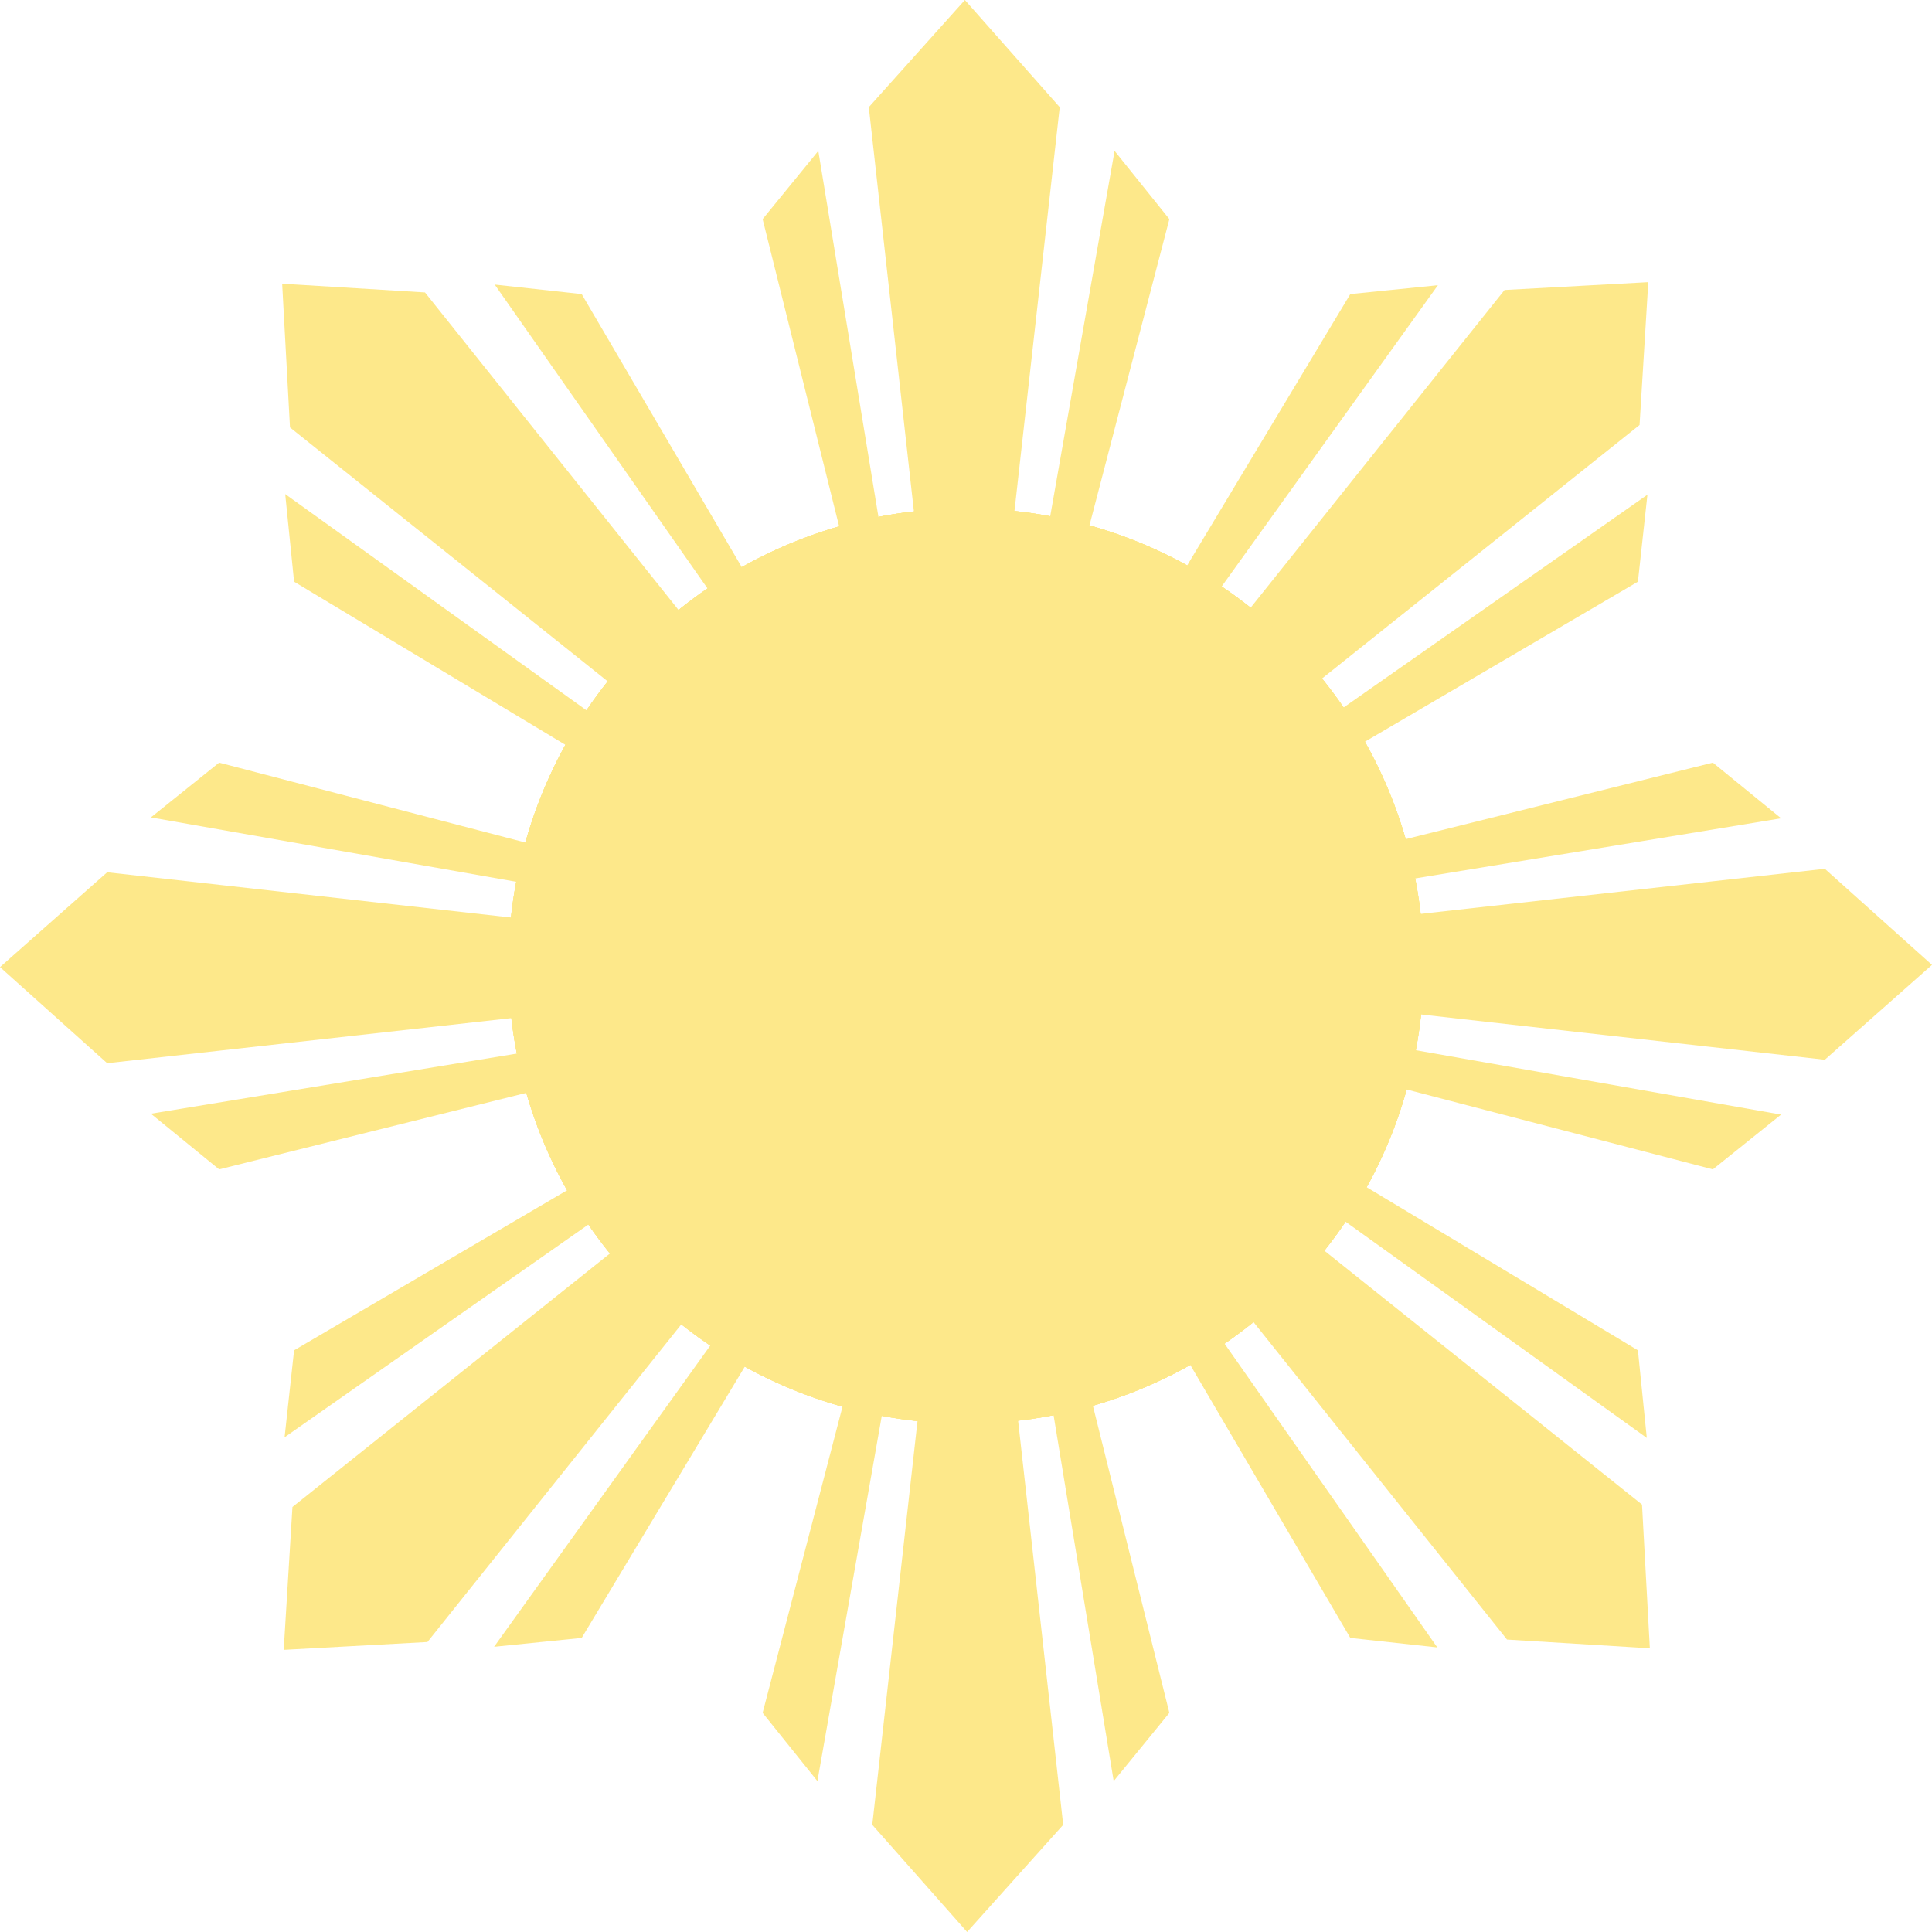 <?xml version="1.0" encoding="UTF-8" standalone="no"?>
<!-- Created with Inkscape (http://www.inkscape.org/) -->

<svg
   xmlns:svg="http://www.w3.org/2000/svg"
   xmlns="http://www.w3.org/2000/svg"
   version="1.0"
   width="1900"
   height="1900"
   id="svg1307"
   opacity=".5"
   >
  <defs
     id="defs3" />
  <path
     d="m 1069.16,525.381 80.841,-309.881 -53.877,-67.1 -66.436,376.981 39.472,0 z m -167.897,0 L 854.41,105.4 948.914,-9.9949399e-6 1042.177,105.4 995.118,525.381 l -93.856,0 z m -74.104,0 -77.16,-309.881 54.751,-67.1 61.944,376.981 -39.535,0 z"
     id="path426-7-1"
     style="fill:#fcd116;fill-opacity:1" />
  <circle
     cx="82.531"
     cy="149.808"
     r="30.916"
     transform="matrix(14.556,0,0,14.556,-251.301,-1230.574)"
     id="circle1323-7"
     style="fill:#fcd116;fill-opacity:1" />
  <path
     d="m 830.84,1374.619 -80.841,309.881 53.877,67.1 66.436,-376.981 -39.472,0 z m 167.897,0 46.853,419.981 -94.504,105.4 -93.263,-105.4 47.058,-419.981 93.856,0 z m 74.104,0 77.159,309.881 -54.751,67.1 -61.944,-376.981 39.535,0 z"
     id="path2879"
     style="fill:#fcd116;fill-opacity:1" />
  <path
     d="m 1374.619,1069.16 309.881,80.841 67.1,-53.877 -376.981,-66.436 0,39.472 z m 0,-167.897 419.981,-46.853 105.4,94.504 -105.4,93.263 -419.981,-47.058 0,-93.856 z m 0,-74.104 309.881,-77.16 67.1,54.751 -376.981,61.944 0,-39.535 z"
     id="path2894"
     style="fill:#fcd116;fill-opacity:1" />
  <circle
     cx="82.531"
     cy="149.808"
     r="30.916"
     transform="matrix(0,14.556,-14.556,0,3130.574,-251.301)"
     id="circle2896"
     style="fill:#fcd116;fill-opacity:1" />
  <path
     d="m 525.381,830.84 -309.881,-80.841 -67.1,53.877 376.981,66.436 0,-39.472 z m 0,167.897 L 105.4,1045.59 5e-6,951.086 105.4,857.823 l 419.981,47.058 0,93.856 z m 0,74.104 -309.881,77.159 -67.1,-54.751 376.981,-61.944 0,39.535 z"
     id="path2898"
     style="fill:#fcd116;fill-opacity:1" />
  <path
     d="m 734.008,565.49 -161.956,-276.282 -85.544,-9.35 219.589,313.543 27.911,-27.911 z m -118.721,118.721 -330.101,-263.841 -7.705,-141.353 140.476,8.582 263.696,330.247 -66.366,66.366 z m -52.399,52.399 -273.679,-164.559 -8.732,-86.162 310.366,222.765 -27.955,27.955 z"
     id="path2954"
     style="fill:#fcd116;fill-opacity:1" />
  <circle
     cx="82.531"
     cy="149.808"
     r="30.916"
     transform="matrix(10.293,-10.293,10.293,10.293,-1441.347,257.549)"
     id="circle2956"
     style="fill:#fcd116;fill-opacity:1" />
  <path
     d="m 1165.992,1334.51 161.956,276.282 85.544,9.35 -219.589,-313.543 -27.911,27.911 z m 118.721,-118.721 330.101,263.841 7.705,141.353 -140.476,-8.582 -263.696,-330.247 66.366,-66.366 z m 52.399,-52.399 273.679,164.559 8.732,86.162 -310.366,-222.765 27.955,-27.955 z"
     id="path2958"
     style="fill:#fcd116;fill-opacity:1" />
  <path
     d="m 1334.51,734.008 276.282,-161.956 9.35,-85.544 -313.543,219.589 27.911,27.911 z M 1215.789,615.287 1479.63,285.186 l 141.353,-7.705 -8.582,140.476 -330.247,263.696 -66.366,-66.366 z m -52.399,-52.399 164.559,-273.679 86.162,-8.732 -222.765,310.366 -27.955,-27.955 z"
     id="path2960"
     style="fill:#fcd116;fill-opacity:1" />
  <circle
     cx="82.531"
     cy="149.808"
     r="30.916"
     transform="matrix(10.293,10.293,-10.293,10.293,1642.451,-1441.346)"
     id="circle2962"
     style="fill:#fcd116;fill-opacity:1" />
  <path
     d="m 565.491,1165.992 -276.282,161.956 -9.35,85.544 313.543,-219.589 -27.911,-27.911 z m 118.721,118.721 -263.842,330.101 -141.353,7.705 8.582,-140.476 330.247,-263.696 66.366,66.366 z m 52.399,52.399 -164.559,273.679 -86.162,8.732 222.765,-310.366 27.955,27.955 z"
     id="path2964"
     style="fill:#fcd116;fill-opacity:1" />
</svg>

